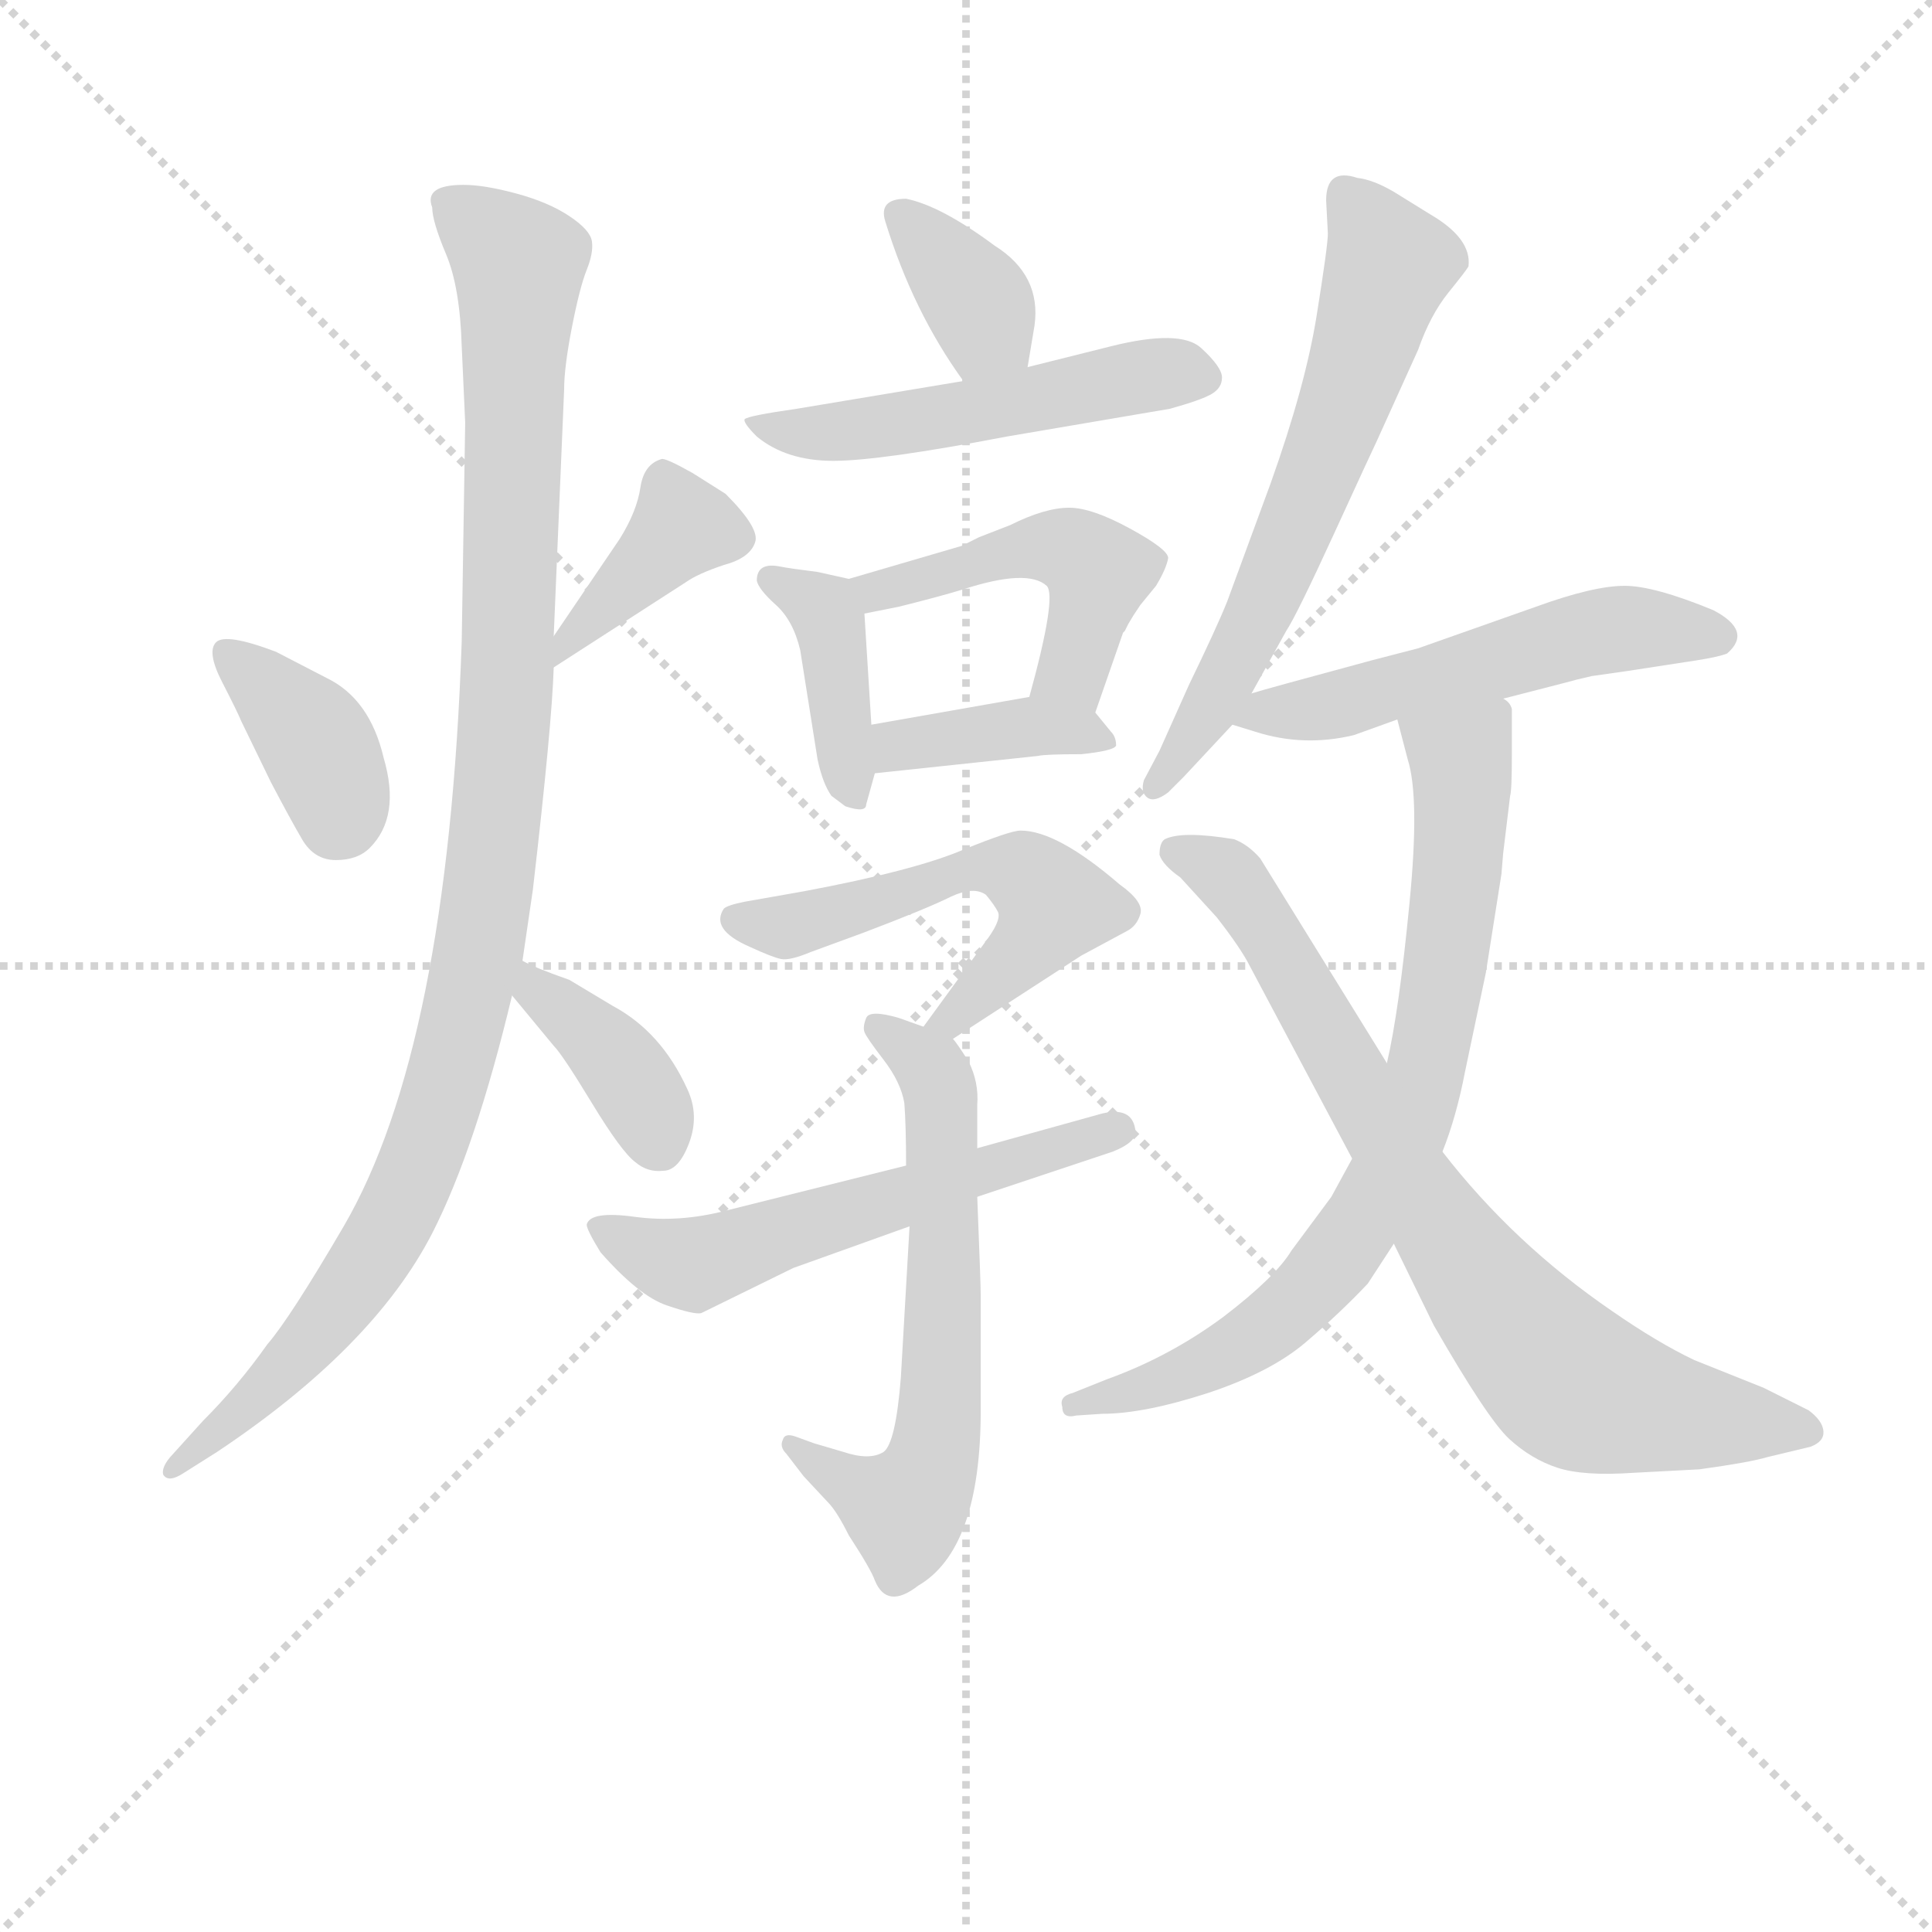 <svg version="1.1" viewBox="0 0 1024 1024" xmlns="http://www.w3.org/2000/svg">
  <g stroke="lightgray" stroke-dasharray="1,1" stroke-width="1" transform="scale(4, 4)">
    <line x1="0" y1="0" x2="256" y2="256"></line>
    <line x1="256" y1="0" x2="0" y2="256"></line>
    <line x1="128" y1="0" x2="128" y2="256"></line>
    <line x1="0" y1="128" x2="256" y2="128"></line>
  </g>
<g transform="scale(0.92, -0.92) translate(60, -900)">
   <style type="text/css">
    @keyframes keyframes0 {
      from {
       stroke: blue;
       stroke-dashoffset: 378;
       stroke-width: 128;
       }
       55% {
       animation-timing-function: step-end;
       stroke: blue;
       stroke-dashoffset: 0;
       stroke-width: 128;
       }
       to {
       stroke: black;
       stroke-width: 1024;
       }
       }
       #make-me-a-hanzi-animation-0 {
         animation: keyframes0 0.558s both;
         animation-delay: 0s;
         animation-timing-function: linear;
       }
    @keyframes keyframes1 {
      from {
       stroke: blue;
       stroke-dashoffset: 392;
       stroke-width: 128;
       }
       56% {
       animation-timing-function: step-end;
       stroke: blue;
       stroke-dashoffset: 0;
       stroke-width: 128;
       }
       to {
       stroke: black;
       stroke-width: 1024;
       }
       }
       #make-me-a-hanzi-animation-1 {
         animation: keyframes1 0.569s both;
         animation-delay: 0.558s;
         animation-timing-function: linear;
       }
    @keyframes keyframes2 {
      from {
       stroke: blue;
       stroke-dashoffset: 1059;
       stroke-width: 128;
       }
       78% {
       animation-timing-function: step-end;
       stroke: blue;
       stroke-dashoffset: 0;
       stroke-width: 128;
       }
       to {
       stroke: black;
       stroke-width: 1024;
       }
       }
       #make-me-a-hanzi-animation-2 {
         animation: keyframes2 1.112s both;
         animation-delay: 1.127s;
         animation-timing-function: linear;
       }
    @keyframes keyframes3 {
      from {
       stroke: blue;
       stroke-dashoffset: 382;
       stroke-width: 128;
       }
       55% {
       animation-timing-function: step-end;
       stroke: blue;
       stroke-dashoffset: 0;
       stroke-width: 128;
       }
       to {
       stroke: black;
       stroke-width: 1024;
       }
       }
       #make-me-a-hanzi-animation-3 {
         animation: keyframes3 0.561s both;
         animation-delay: 2.238s;
         animation-timing-function: linear;
       }
    @keyframes keyframes4 {
      from {
       stroke: blue;
       stroke-dashoffset: 359;
       stroke-width: 128;
       }
       54% {
       animation-timing-function: step-end;
       stroke: blue;
       stroke-dashoffset: 0;
       stroke-width: 128;
       }
       to {
       stroke: black;
       stroke-width: 1024;
       }
       }
       #make-me-a-hanzi-animation-4 {
         animation: keyframes4 0.542s both;
         animation-delay: 2.799s;
         animation-timing-function: linear;
       }
    @keyframes keyframes5 {
      from {
       stroke: blue;
       stroke-dashoffset: 519;
       stroke-width: 128;
       }
       63% {
       animation-timing-function: step-end;
       stroke: blue;
       stroke-dashoffset: 0;
       stroke-width: 128;
       }
       to {
       stroke: black;
       stroke-width: 1024;
       }
       }
       #make-me-a-hanzi-animation-5 {
         animation: keyframes5 0.672s both;
         animation-delay: 3.341s;
         animation-timing-function: linear;
       }
    @keyframes keyframes6 {
      from {
       stroke: blue;
       stroke-dashoffset: 397;
       stroke-width: 128;
       }
       56% {
       animation-timing-function: step-end;
       stroke: blue;
       stroke-dashoffset: 0;
       stroke-width: 128;
       }
       to {
       stroke: black;
       stroke-width: 1024;
       }
       }
       #make-me-a-hanzi-animation-6 {
         animation: keyframes6 0.573s both;
         animation-delay: 4.014s;
         animation-timing-function: linear;
       }
    @keyframes keyframes7 {
      from {
       stroke: blue;
       stroke-dashoffset: 477;
       stroke-width: 128;
       }
       61% {
       animation-timing-function: step-end;
       stroke: blue;
       stroke-dashoffset: 0;
       stroke-width: 128;
       }
       to {
       stroke: black;
       stroke-width: 1024;
       }
       }
       #make-me-a-hanzi-animation-7 {
         animation: keyframes7 0.638s both;
         animation-delay: 4.587s;
         animation-timing-function: linear;
       }
    @keyframes keyframes8 {
      from {
       stroke: blue;
       stroke-dashoffset: 389;
       stroke-width: 128;
       }
       56% {
       animation-timing-function: step-end;
       stroke: blue;
       stroke-dashoffset: 0;
       stroke-width: 128;
       }
       to {
       stroke: black;
       stroke-width: 1024;
       }
       }
       #make-me-a-hanzi-animation-8 {
         animation: keyframes8 0.567s both;
         animation-delay: 5.225s;
         animation-timing-function: linear;
       }
    @keyframes keyframes9 {
      from {
       stroke: blue;
       stroke-dashoffset: 549;
       stroke-width: 128;
       }
       64% {
       animation-timing-function: step-end;
       stroke: blue;
       stroke-dashoffset: 0;
       stroke-width: 128;
       }
       to {
       stroke: black;
       stroke-width: 1024;
       }
       }
       #make-me-a-hanzi-animation-9 {
         animation: keyframes9 0.697s both;
         animation-delay: 5.792s;
         animation-timing-function: linear;
       }
    @keyframes keyframes10 {
      from {
       stroke: blue;
       stroke-dashoffset: 632;
       stroke-width: 128;
       }
       67% {
       animation-timing-function: step-end;
       stroke: blue;
       stroke-dashoffset: 0;
       stroke-width: 128;
       }
       to {
       stroke: black;
       stroke-width: 1024;
       }
       }
       #make-me-a-hanzi-animation-10 {
         animation: keyframes10 0.764s both;
         animation-delay: 6.488s;
         animation-timing-function: linear;
       }
    @keyframes keyframes11 {
      from {
       stroke: blue;
       stroke-dashoffset: 572;
       stroke-width: 128;
       }
       65% {
       animation-timing-function: step-end;
       stroke: blue;
       stroke-dashoffset: 0;
       stroke-width: 128;
       }
       to {
       stroke: black;
       stroke-width: 1024;
       }
       }
       #make-me-a-hanzi-animation-11 {
         animation: keyframes11 0.715s both;
         animation-delay: 7.253s;
         animation-timing-function: linear;
       }
    @keyframes keyframes12 {
      from {
       stroke: blue;
       stroke-dashoffset: 635;
       stroke-width: 128;
       }
       67% {
       animation-timing-function: step-end;
       stroke: blue;
       stroke-dashoffset: 0;
       stroke-width: 128;
       }
       to {
       stroke: black;
       stroke-width: 1024;
       }
       }
       #make-me-a-hanzi-animation-12 {
         animation: keyframes12 0.767s both;
         animation-delay: 7.968s;
         animation-timing-function: linear;
       }
    @keyframes keyframes13 {
      from {
       stroke: blue;
       stroke-dashoffset: 533;
       stroke-width: 128;
       }
       63% {
       animation-timing-function: step-end;
       stroke: blue;
       stroke-dashoffset: 0;
       stroke-width: 128;
       }
       to {
       stroke: black;
       stroke-width: 1024;
       }
       }
       #make-me-a-hanzi-animation-13 {
         animation: keyframes13 0.684s both;
         animation-delay: 8.735s;
         animation-timing-function: linear;
       }
    @keyframes keyframes14 {
      from {
       stroke: blue;
       stroke-dashoffset: 768;
       stroke-width: 128;
       }
       71% {
       animation-timing-function: step-end;
       stroke: blue;
       stroke-dashoffset: 0;
       stroke-width: 128;
       }
       to {
       stroke: black;
       stroke-width: 1024;
       }
       }
       #make-me-a-hanzi-animation-14 {
         animation: keyframes14 0.875s both;
         animation-delay: 9.419s;
         animation-timing-function: linear;
       }
    @keyframes keyframes15 {
      from {
       stroke: blue;
       stroke-dashoffset: 780;
       stroke-width: 128;
       }
       72% {
       animation-timing-function: step-end;
       stroke: blue;
       stroke-dashoffset: 0;
       stroke-width: 128;
       }
       to {
       stroke: black;
       stroke-width: 1024;
       }
       }
       #make-me-a-hanzi-animation-15 {
         animation: keyframes15 0.885s both;
         animation-delay: 10.294s;
         animation-timing-function: linear;
       }
</style>
<path d="M 79.0 484.5 L 96.0 449.5 Q 107.0 428.5 114.0 416.5 Q 121.0 404.5 133.5 404.5 Q 146.0 404.5 153.0 411.5 Q 171.0 429.5 161.0 463.5 Q 153.0 497.5 128.0 509.5 L 99.0 524.5 Q 70.0 535.5 64.5 530.0 Q 59.0 524.5 68.0 507.0 Q 77.0 489.5 79.0 484.5 Z" fill="lightgray"></path> 
<path d="M 259.0 515.5 L 335.0 564.5 Q 342.0 569.5 357.0 574.5 Q 372.0 578.5 375.0 587.5 Q 378.0 595.5 358.0 615.5 L 339.0 627.5 Q 323.0 636.5 321.0 635.5 Q 311.0 632.5 309.0 619.5 Q 307.0 605.5 297.0 589.5 L 259.0 533.5 C 242.0 508.5 237.0 501.5 259.0 515.5 Z" fill="lightgray"></path> 
<path d="M 208.0 656.5 L 206.0 530.5 Q 198.0 296.5 138.0 193.5 Q 107.0 140.5 94.0 125.5 Q 77.0 101.5 57.0 81.5 L 38.0 60.5 Q 33.0 54.5 34.0 50.5 Q 37.0 45.5 46.0 51.5 L 65.0 63.5 Q 155.0 123.5 189.0 189.5 Q 214.0 238.5 235.0 326.5 L 241.0 346.5 L 247.0 387.5 Q 258.0 482.5 259.0 515.5 L 259.0 533.5 L 265.0 675.5 Q 265.0 688.5 269.5 711.5 Q 274.0 734.5 278.0 744.5 Q 282.0 754.5 281.0 761.0 Q 280.0 767.5 268.0 775.5 Q 256.0 783.5 237.5 788.5 Q 219.0 793.5 207.0 793.5 Q 184.0 793.5 189.0 780.5 Q 189.0 772.5 197.0 753.5 Q 205.0 734.5 206.0 700.5 L 208.0 656.5 Z" fill="lightgray"></path> 
<path d="M 235.0 326.5 L 259.0 297.5 Q 264.0 292.5 281.0 264.5 Q 298.0 236.5 306.0 230.5 Q 313.0 224.5 322.0 225.5 Q 331.0 225.5 337.0 241.5 Q 343.0 257.5 336.0 272.5 Q 321.0 305.5 293.0 320.5 L 268.0 335.5 Q 248.0 342.5 241.0 346.5 C 214.0 360.5 216.0 349.5 235.0 326.5 Z" fill="lightgray"></path> 
<path d="M 532.0 688.5 L 536.0 712.5 Q 540.0 741.5 513.0 758.5 Q 482.0 781.5 462.0 785.5 Q 446.0 785.5 450.0 772.5 Q 466.0 720.5 495.0 680.5 C 512.0 656.5 527.0 658.5 532.0 688.5 Z" fill="lightgray"></path> 
<path d="M 495.0 680.5 L 399.0 664.5 Q 371.0 660.5 369.0 658.5 Q 368.0 656.5 376.0 648.5 Q 393.0 634.5 420.0 634.5 Q 447.0 634.5 520.0 648.5 L 614.0 664.5 Q 632.0 669.5 638.0 673.0 Q 644.0 676.5 644.0 682.5 Q 644.0 688.5 632.0 699.5 Q 620.0 710.5 580.0 700.5 L 532.0 688.5 L 495.0 680.5 Z" fill="lightgray"></path> 
<path d="M 442.0 482.5 L 438.0 546.5 C 437.0 564.5 437.0 564.5 429.0 566.5 L 411.0 570.5 Q 395.0 572.5 390.0 573.5 Q 376.0 576.5 376.0 565.5 Q 377.0 560.5 387.0 551.5 Q 397.0 542.5 401.0 525.5 L 411.0 462.5 Q 414.0 448.5 419.0 441.5 L 427.0 435.5 Q 439.0 431.5 439.0 436.5 L 444.0 454.5 L 442.0 482.5 Z" fill="lightgray"></path> 
<path d="M 438.0 546.5 L 458.0 550.5 Q 482.0 556.5 495.0 560.5 Q 532.0 572.5 543.0 562.5 Q 549.0 556.5 533.0 498.5 C 525.0 469.5 561.0 461.5 571.0 489.5 L 587.0 535.5 L 588.0 536.5 L 590.0 540.5 L 593.0 545.5 L 597.0 551.5 L 606.0 562.5 Q 612.0 572.5 613.0 578.5 Q 613.0 583.5 591.0 595.5 Q 569.0 607.5 556.0 607.5 Q 542.0 607.5 522.0 597.5 L 504.0 590.5 L 494.0 585.5 L 429.0 566.5 C 400.0 558.5 409.0 540.5 438.0 546.5 Z" fill="lightgray"></path> 
<path d="M 533.0 498.5 L 442.0 482.5 C 412.0 477.5 414.0 451.5 444.0 454.5 L 538.0 464.5 Q 542.0 465.5 563.0 465.5 Q 582.0 467.5 583.0 470.5 Q 583.0 475.5 580.0 478.5 L 571.0 489.5 C 560.0 503.5 560.0 503.5 533.0 498.5 Z" fill="lightgray"></path> 
<path d="M 489.0 301.5 L 563.0 349.5 L 589.0 363.5 Q 595.0 366.5 597.0 373.5 Q 599.0 380.5 585.0 390.5 Q 549.0 421.5 528.0 421.5 Q 522.0 421.5 495.0 410.5 Q 467.0 398.5 403.0 386.5 L 369.0 380.5 Q 359.0 378.5 357.0 376.5 Q 349.0 364.5 372.0 354.5 Q 385.0 348.5 390.0 347.5 Q 395.0 346.5 407.0 351.5 L 437.0 362.5 Q 474.0 376.5 488.0 383.5 Q 501.0 389.5 508.0 384.5 Q 513.0 378.5 515.0 374.5 Q 517.0 369.5 507.0 356.5 L 472.0 308.5 C 454.0 284.5 464.0 285.5 489.0 301.5 Z" fill="lightgray"></path> 
<path d="M 472.0 308.5 L 458.0 313.5 Q 441.0 318.5 439.0 313.5 Q 437.0 308.5 438.0 305.5 Q 439.0 302.5 449.0 289.5 Q 459.0 276.5 461.0 264.5 Q 462.0 251.5 462.0 228.5 L 464.0 193.5 L 459.0 106.5 Q 456.0 68.5 449.0 63.5 Q 441.0 58.5 426.0 63.5 L 409.0 68.5 L 398.0 72.5 Q 392.0 74.5 391.0 70.5 Q 389.0 66.5 393.0 62.5 L 403.0 49.5 L 417.0 34.5 Q 422.0 29.5 429.0 15.5 Q 442.0 -4.5 444.0 -10.5 Q 451.0 -27.5 469.0 -13.5 Q 505.0 7.5 505.0 87.5 L 505.0 153.5 Q 505.0 160.5 503.0 210.5 L 503.0 238.5 L 503.0 263.5 Q 504.0 276.5 498.0 288.5 Q 491.0 299.5 489.0 301.5 C 488.0 302.5 488.0 302.5 472.0 308.5 Z" fill="lightgray"></path> 
<path d="M 462.0 228.5 L 358.0 202.5 Q 331.0 195.5 305.5 199.0 Q 280.0 202.5 278.0 194.5 Q 278.0 191.5 286.0 178.5 Q 308.0 153.5 324.0 148.0 Q 340.0 142.5 344.0 143.5 L 397.0 169.5 L 464.0 193.5 L 503.0 210.5 L 581.0 236.5 Q 596.0 242.5 594.0 249.5 Q 592.0 262.5 575.0 258.5 L 503.0 238.5 L 462.0 228.5 Z" fill="lightgray"></path> 
<path d="M 661.0 500.5 L 681.0 536.5 Q 687.0 545.5 709.0 593.5 Q 731.0 641.5 733.0 645.5 L 757.0 698.5 Q 764.0 718.5 774.5 731.5 Q 785.0 744.5 786.0 746.5 Q 788.0 762.5 764.0 776.5 L 743.0 789.5 Q 731.0 796.5 722.0 797.5 Q 704.0 803.5 704.0 784.5 L 705.0 765.5 Q 705.0 758.5 698.5 718.0 Q 692.0 677.5 672.0 621.5 L 647.0 553.5 Q 641.0 538.5 625.0 505.5 L 608.0 467.5 L 599.0 450.5 Q 597.0 443.5 601.0 440.5 Q 605.0 437.5 613.0 443.5 L 622.0 452.5 L 650.0 482.5 L 661.0 500.5 Z" fill="lightgray"></path> 
<path d="M 806.0 497.5 L 841.0 506.5 Q 848.0 508.5 857.0 510.5 L 878.0 513.5 L 917.0 519.5 Q 930.0 521.5 935.0 523.5 Q 950.0 536.5 927.0 548.5 Q 893.0 562.5 876.0 562.5 Q 858.0 562.5 825.0 550.5 L 757.0 526.5 L 730.0 519.5 Q 667.0 502.5 661.0 500.5 C 632.0 492.5 625.0 490.5 650.0 482.5 L 663.0 478.5 Q 691.0 469.5 720.0 476.5 L 745.0 485.5 L 806.0 497.5 Z" fill="lightgray"></path> 
<path d="M 771.0 236.5 Q 779.0 256.5 784.0 282.5 L 796.0 339.5 L 805.0 396.5 L 806.0 408.5 L 810.0 441.5 Q 811.0 444.5 811.0 465.5 Q 811.0 486.5 811.0 491.5 Q 810.0 495.5 806.0 497.5 C 796.0 525.5 737.0 514.5 745.0 485.5 L 751.0 462.5 Q 758.0 440.5 752.0 379.5 Q 746.0 317.5 739.0 287.5 L 719.0 232.5 L 707.0 210.5 L 684.0 179.5 Q 675.0 164.5 645.0 141.5 Q 614.0 118.5 578.0 105.5 L 558.0 97.5 Q 550.0 95.5 552.0 89.5 Q 552.0 82.5 560.0 84.5 L 575.0 85.5 Q 599.0 85.5 636.0 97.5 Q 672.0 109.5 692.0 126.5 Q 712.0 143.5 728.0 160.5 L 743.0 183.5 L 771.0 236.5 Z" fill="lightgray"></path> 
<path d="M 919.0 53.5 Q 948.0 57.5 958.0 60.5 L 983.0 66.5 Q 991.0 69.5 990.5 75.5 Q 990.0 81.5 982.0 87.5 L 956.0 100.5 L 916.0 116.5 Q 895.0 126.5 869.0 144.5 Q 812.0 183.5 771.0 236.5 L 739.0 287.5 L 666.0 405.5 Q 659.0 413.5 651.0 416.5 Q 621.0 421.5 611.0 416.5 Q 608.0 414.5 608.0 407.5 Q 610.0 401.5 620.0 394.5 L 641.0 371.5 Q 655.0 353.5 660.0 343.5 L 719.0 232.5 L 743.0 183.5 L 766.0 136.5 Q 797.0 82.5 809.5 71.0 Q 822.0 59.5 837.0 54.5 Q 852.0 49.5 881.0 51.5 L 919.0 53.5 Z" fill="lightgray"></path> 
      <clipPath id="make-me-a-hanzi-clip-0">
      <path d="M 79.0 484.5 L 96.0 449.5 Q 107.0 428.5 114.0 416.5 Q 121.0 404.5 133.5 404.5 Q 146.0 404.5 153.0 411.5 Q 171.0 429.5 161.0 463.5 Q 153.0 497.5 128.0 509.5 L 99.0 524.5 Q 70.0 535.5 64.5 530.0 Q 59.0 524.5 68.0 507.0 Q 77.0 489.5 79.0 484.5 Z" fill="lightgray"></path>
      </clipPath>
      <path clip-path="url(#make-me-a-hanzi-clip-0)" d="M 70.0 524.5 L 120.0 475.5 L 135.0 441.5 L 133.0 426.5 " fill="none" id="make-me-a-hanzi-animation-0" stroke-dasharray="250 500" stroke-linecap="round"></path>

      <clipPath id="make-me-a-hanzi-clip-1">
      <path d="M 259.0 515.5 L 335.0 564.5 Q 342.0 569.5 357.0 574.5 Q 372.0 578.5 375.0 587.5 Q 378.0 595.5 358.0 615.5 L 339.0 627.5 Q 323.0 636.5 321.0 635.5 Q 311.0 632.5 309.0 619.5 Q 307.0 605.5 297.0 589.5 L 259.0 533.5 C 242.0 508.5 237.0 501.5 259.0 515.5 Z" fill="lightgray"></path>
      </clipPath>
      <path clip-path="url(#make-me-a-hanzi-clip-1)" d="M 321.0 626.5 L 333.0 596.5 L 270.0 534.5 L 265.0 520.5 " fill="none" id="make-me-a-hanzi-animation-1" stroke-dasharray="264 528" stroke-linecap="round"></path>

      <clipPath id="make-me-a-hanzi-clip-2">
      <path d="M 208.0 656.5 L 206.0 530.5 Q 198.0 296.5 138.0 193.5 Q 107.0 140.5 94.0 125.5 Q 77.0 101.5 57.0 81.5 L 38.0 60.5 Q 33.0 54.5 34.0 50.5 Q 37.0 45.5 46.0 51.5 L 65.0 63.5 Q 155.0 123.5 189.0 189.5 Q 214.0 238.5 235.0 326.5 L 241.0 346.5 L 247.0 387.5 Q 258.0 482.5 259.0 515.5 L 259.0 533.5 L 265.0 675.5 Q 265.0 688.5 269.5 711.5 Q 274.0 734.5 278.0 744.5 Q 282.0 754.5 281.0 761.0 Q 280.0 767.5 268.0 775.5 Q 256.0 783.5 237.5 788.5 Q 219.0 793.5 207.0 793.5 Q 184.0 793.5 189.0 780.5 Q 189.0 772.5 197.0 753.5 Q 205.0 734.5 206.0 700.5 L 208.0 656.5 Z" fill="lightgray"></path>
      </clipPath>
      <path clip-path="url(#make-me-a-hanzi-clip-2)" d="M 201.0 783.5 L 233.0 754.5 L 239.0 739.5 L 230.0 469.5 L 210.0 323.5 L 180.0 225.5 L 147.0 164.5 L 114.0 121.5 L 40.0 54.5 " fill="none" id="make-me-a-hanzi-animation-2" stroke-dasharray="931 1862" stroke-linecap="round"></path>

      <clipPath id="make-me-a-hanzi-clip-3">
      <path d="M 235.0 326.5 L 259.0 297.5 Q 264.0 292.5 281.0 264.5 Q 298.0 236.5 306.0 230.5 Q 313.0 224.5 322.0 225.5 Q 331.0 225.5 337.0 241.5 Q 343.0 257.5 336.0 272.5 Q 321.0 305.5 293.0 320.5 L 268.0 335.5 Q 248.0 342.5 241.0 346.5 C 214.0 360.5 216.0 349.5 235.0 326.5 Z" fill="lightgray"></path>
      </clipPath>
      <path clip-path="url(#make-me-a-hanzi-clip-3)" d="M 244.0 340.5 L 249.0 328.5 L 305.0 276.5 L 319.0 242.5 " fill="none" id="make-me-a-hanzi-animation-3" stroke-dasharray="254 508" stroke-linecap="round"></path>

      <clipPath id="make-me-a-hanzi-clip-4">
      <path d="M 532.0 688.5 L 536.0 712.5 Q 540.0 741.5 513.0 758.5 Q 482.0 781.5 462.0 785.5 Q 446.0 785.5 450.0 772.5 Q 466.0 720.5 495.0 680.5 C 512.0 656.5 527.0 658.5 532.0 688.5 Z" fill="lightgray"></path>
      </clipPath>
      <path clip-path="url(#make-me-a-hanzi-clip-4)" d="M 459.0 776.5 L 524.0 696.5 " fill="none" id="make-me-a-hanzi-animation-4" stroke-dasharray="231 462" stroke-linecap="round"></path>

      <clipPath id="make-me-a-hanzi-clip-5">
      <path d="M 495.0 680.5 L 399.0 664.5 Q 371.0 660.5 369.0 658.5 Q 368.0 656.5 376.0 648.5 Q 393.0 634.5 420.0 634.5 Q 447.0 634.5 520.0 648.5 L 614.0 664.5 Q 632.0 669.5 638.0 673.0 Q 644.0 676.5 644.0 682.5 Q 644.0 688.5 632.0 699.5 Q 620.0 710.5 580.0 700.5 L 532.0 688.5 L 495.0 680.5 Z" fill="lightgray"></path>
      </clipPath>
      <path clip-path="url(#make-me-a-hanzi-clip-5)" d="M 375.0 655.5 L 413.0 649.5 L 593.0 683.5 L 634.0 682.5 " fill="none" id="make-me-a-hanzi-animation-5" stroke-dasharray="391 782" stroke-linecap="round"></path>

      <clipPath id="make-me-a-hanzi-clip-6">
      <path d="M 442.0 482.5 L 438.0 546.5 C 437.0 564.5 437.0 564.5 429.0 566.5 L 411.0 570.5 Q 395.0 572.5 390.0 573.5 Q 376.0 576.5 376.0 565.5 Q 377.0 560.5 387.0 551.5 Q 397.0 542.5 401.0 525.5 L 411.0 462.5 Q 414.0 448.5 419.0 441.5 L 427.0 435.5 Q 439.0 431.5 439.0 436.5 L 444.0 454.5 L 442.0 482.5 Z" fill="lightgray"></path>
      </clipPath>
      <path clip-path="url(#make-me-a-hanzi-clip-6)" d="M 384.0 566.5 L 417.0 542.5 L 432.0 443.5 " fill="none" id="make-me-a-hanzi-animation-6" stroke-dasharray="269 538" stroke-linecap="round"></path>

      <clipPath id="make-me-a-hanzi-clip-7">
      <path d="M 438.0 546.5 L 458.0 550.5 Q 482.0 556.5 495.0 560.5 Q 532.0 572.5 543.0 562.5 Q 549.0 556.5 533.0 498.5 C 525.0 469.5 561.0 461.5 571.0 489.5 L 587.0 535.5 L 588.0 536.5 L 590.0 540.5 L 593.0 545.5 L 597.0 551.5 L 606.0 562.5 Q 612.0 572.5 613.0 578.5 Q 613.0 583.5 591.0 595.5 Q 569.0 607.5 556.0 607.5 Q 542.0 607.5 522.0 597.5 L 504.0 590.5 L 494.0 585.5 L 429.0 566.5 C 400.0 558.5 409.0 540.5 438.0 546.5 Z" fill="lightgray"></path>
      </clipPath>
      <path clip-path="url(#make-me-a-hanzi-clip-7)" d="M 437.0 563.5 L 444.0 559.5 L 535.0 584.5 L 563.0 579.5 L 573.0 570.5 L 558.0 513.5 L 566.0 497.5 " fill="none" id="make-me-a-hanzi-animation-7" stroke-dasharray="349 698" stroke-linecap="round"></path>

      <clipPath id="make-me-a-hanzi-clip-8">
      <path d="M 533.0 498.5 L 442.0 482.5 C 412.0 477.5 414.0 451.5 444.0 454.5 L 538.0 464.5 Q 542.0 465.5 563.0 465.5 Q 582.0 467.5 583.0 470.5 Q 583.0 475.5 580.0 478.5 L 571.0 489.5 C 560.0 503.5 560.0 503.5 533.0 498.5 Z" fill="lightgray"></path>
      </clipPath>
      <path clip-path="url(#make-me-a-hanzi-clip-8)" d="M 451.0 462.5 L 457.0 470.5 L 536.0 481.5 L 578.0 473.5 " fill="none" id="make-me-a-hanzi-animation-8" stroke-dasharray="261 522" stroke-linecap="round"></path>

      <clipPath id="make-me-a-hanzi-clip-9">
      <path d="M 489.0 301.5 L 563.0 349.5 L 589.0 363.5 Q 595.0 366.5 597.0 373.5 Q 599.0 380.5 585.0 390.5 Q 549.0 421.5 528.0 421.5 Q 522.0 421.5 495.0 410.5 Q 467.0 398.5 403.0 386.5 L 369.0 380.5 Q 359.0 378.5 357.0 376.5 Q 349.0 364.5 372.0 354.5 Q 385.0 348.5 390.0 347.5 Q 395.0 346.5 407.0 351.5 L 437.0 362.5 Q 474.0 376.5 488.0 383.5 Q 501.0 389.5 508.0 384.5 Q 513.0 378.5 515.0 374.5 Q 517.0 369.5 507.0 356.5 L 472.0 308.5 C 454.0 284.5 464.0 285.5 489.0 301.5 Z" fill="lightgray"></path>
      </clipPath>
      <path clip-path="url(#make-me-a-hanzi-clip-9)" d="M 366.0 370.5 L 392.0 365.5 L 493.0 397.5 L 529.0 396.5 L 548.0 378.5 L 541.0 366.5 L 489.0 312.5 L 479.0 312.5 " fill="none" id="make-me-a-hanzi-animation-9" stroke-dasharray="421 842" stroke-linecap="round"></path>

      <clipPath id="make-me-a-hanzi-clip-10">
      <path d="M 472.0 308.5 L 458.0 313.5 Q 441.0 318.5 439.0 313.5 Q 437.0 308.5 438.0 305.5 Q 439.0 302.5 449.0 289.5 Q 459.0 276.5 461.0 264.5 Q 462.0 251.5 462.0 228.5 L 464.0 193.5 L 459.0 106.5 Q 456.0 68.5 449.0 63.5 Q 441.0 58.5 426.0 63.5 L 409.0 68.5 L 398.0 72.5 Q 392.0 74.5 391.0 70.5 Q 389.0 66.5 393.0 62.5 L 403.0 49.5 L 417.0 34.5 Q 422.0 29.5 429.0 15.5 Q 442.0 -4.5 444.0 -10.5 Q 451.0 -27.5 469.0 -13.5 Q 505.0 7.5 505.0 87.5 L 505.0 153.5 Q 505.0 160.5 503.0 210.5 L 503.0 238.5 L 503.0 263.5 Q 504.0 276.5 498.0 288.5 Q 491.0 299.5 489.0 301.5 C 488.0 302.5 488.0 302.5 472.0 308.5 Z" fill="lightgray"></path>
      </clipPath>
      <path clip-path="url(#make-me-a-hanzi-clip-10)" d="M 444.0 308.5 L 477.0 284.5 L 482.0 268.5 L 485.0 178.5 L 478.0 59.5 L 461.0 30.5 L 395.0 67.5 " fill="none" id="make-me-a-hanzi-animation-10" stroke-dasharray="504 1008" stroke-linecap="round"></path>

      <clipPath id="make-me-a-hanzi-clip-11">
      <path d="M 462.0 228.5 L 358.0 202.5 Q 331.0 195.5 305.5 199.0 Q 280.0 202.5 278.0 194.5 Q 278.0 191.5 286.0 178.5 Q 308.0 153.5 324.0 148.0 Q 340.0 142.5 344.0 143.5 L 397.0 169.5 L 464.0 193.5 L 503.0 210.5 L 581.0 236.5 Q 596.0 242.5 594.0 249.5 Q 592.0 262.5 575.0 258.5 L 503.0 238.5 L 462.0 228.5 Z" fill="lightgray"></path>
      </clipPath>
      <path clip-path="url(#make-me-a-hanzi-clip-11)" d="M 284.0 193.5 L 338.0 171.5 L 584.0 249.5 " fill="none" id="make-me-a-hanzi-animation-11" stroke-dasharray="444 888" stroke-linecap="round"></path>

      <clipPath id="make-me-a-hanzi-clip-12">
      <path d="M 661.0 500.5 L 681.0 536.5 Q 687.0 545.5 709.0 593.5 Q 731.0 641.5 733.0 645.5 L 757.0 698.5 Q 764.0 718.5 774.5 731.5 Q 785.0 744.5 786.0 746.5 Q 788.0 762.5 764.0 776.5 L 743.0 789.5 Q 731.0 796.5 722.0 797.5 Q 704.0 803.5 704.0 784.5 L 705.0 765.5 Q 705.0 758.5 698.5 718.0 Q 692.0 677.5 672.0 621.5 L 647.0 553.5 Q 641.0 538.5 625.0 505.5 L 608.0 467.5 L 599.0 450.5 Q 597.0 443.5 601.0 440.5 Q 605.0 437.5 613.0 443.5 L 622.0 452.5 L 650.0 482.5 L 661.0 500.5 Z" fill="lightgray"></path>
      </clipPath>
      <path clip-path="url(#make-me-a-hanzi-clip-12)" d="M 715.0 787.5 L 740.0 749.5 L 727.0 704.5 L 695.0 612.5 L 656.0 526.5 L 606.0 446.5 " fill="none" id="make-me-a-hanzi-animation-12" stroke-dasharray="507 1014" stroke-linecap="round"></path>

      <clipPath id="make-me-a-hanzi-clip-13">
      <path d="M 806.0 497.5 L 841.0 506.5 Q 848.0 508.5 857.0 510.5 L 878.0 513.5 L 917.0 519.5 Q 930.0 521.5 935.0 523.5 Q 950.0 536.5 927.0 548.5 Q 893.0 562.5 876.0 562.5 Q 858.0 562.5 825.0 550.5 L 757.0 526.5 L 730.0 519.5 Q 667.0 502.5 661.0 500.5 C 632.0 492.5 625.0 490.5 650.0 482.5 L 663.0 478.5 Q 691.0 469.5 720.0 476.5 L 745.0 485.5 L 806.0 497.5 Z" fill="lightgray"></path>
      </clipPath>
      <path clip-path="url(#make-me-a-hanzi-clip-13)" d="M 658.0 484.5 L 710.0 493.5 L 859.0 535.5 L 928.0 533.5 " fill="none" id="make-me-a-hanzi-animation-13" stroke-dasharray="405 810" stroke-linecap="round"></path>

      <clipPath id="make-me-a-hanzi-clip-14">
      <path d="M 771.0 236.5 Q 779.0 256.5 784.0 282.5 L 796.0 339.5 L 805.0 396.5 L 806.0 408.5 L 810.0 441.5 Q 811.0 444.5 811.0 465.5 Q 811.0 486.5 811.0 491.5 Q 810.0 495.5 806.0 497.5 C 796.0 525.5 737.0 514.5 745.0 485.5 L 751.0 462.5 Q 758.0 440.5 752.0 379.5 Q 746.0 317.5 739.0 287.5 L 719.0 232.5 L 707.0 210.5 L 684.0 179.5 Q 675.0 164.5 645.0 141.5 Q 614.0 118.5 578.0 105.5 L 558.0 97.5 Q 550.0 95.5 552.0 89.5 Q 552.0 82.5 560.0 84.5 L 575.0 85.5 Q 599.0 85.5 636.0 97.5 Q 672.0 109.5 692.0 126.5 Q 712.0 143.5 728.0 160.5 L 743.0 183.5 L 771.0 236.5 Z" fill="lightgray"></path>
      </clipPath>
      <path clip-path="url(#make-me-a-hanzi-clip-14)" d="M 754.0 481.5 L 781.0 462.5 L 782.0 428.5 L 761.0 278.5 L 741.0 226.5 L 713.0 178.5 L 674.0 138.5 L 639.0 115.5 L 558.0 90.5 " fill="none" id="make-me-a-hanzi-animation-14" stroke-dasharray="640 1280" stroke-linecap="round"></path>

      <clipPath id="make-me-a-hanzi-clip-15">
      <path d="M 919.0 53.5 Q 948.0 57.5 958.0 60.5 L 983.0 66.5 Q 991.0 69.5 990.5 75.5 Q 990.0 81.5 982.0 87.5 L 956.0 100.5 L 916.0 116.5 Q 895.0 126.5 869.0 144.5 Q 812.0 183.5 771.0 236.5 L 739.0 287.5 L 666.0 405.5 Q 659.0 413.5 651.0 416.5 Q 621.0 421.5 611.0 416.5 Q 608.0 414.5 608.0 407.5 Q 610.0 401.5 620.0 394.5 L 641.0 371.5 Q 655.0 353.5 660.0 343.5 L 719.0 232.5 L 743.0 183.5 L 766.0 136.5 Q 797.0 82.5 809.5 71.0 Q 822.0 59.5 837.0 54.5 Q 852.0 49.5 881.0 51.5 L 919.0 53.5 Z" fill="lightgray"></path>
      </clipPath>
      <path clip-path="url(#make-me-a-hanzi-clip-15)" d="M 618.0 409.5 L 653.0 388.5 L 749.0 224.5 L 804.0 145.5 L 837.0 109.5 L 871.0 92.5 L 980.0 76.5 " fill="none" id="make-me-a-hanzi-animation-15" stroke-dasharray="652 1304" stroke-linecap="round"></path>

</g>
</svg>
